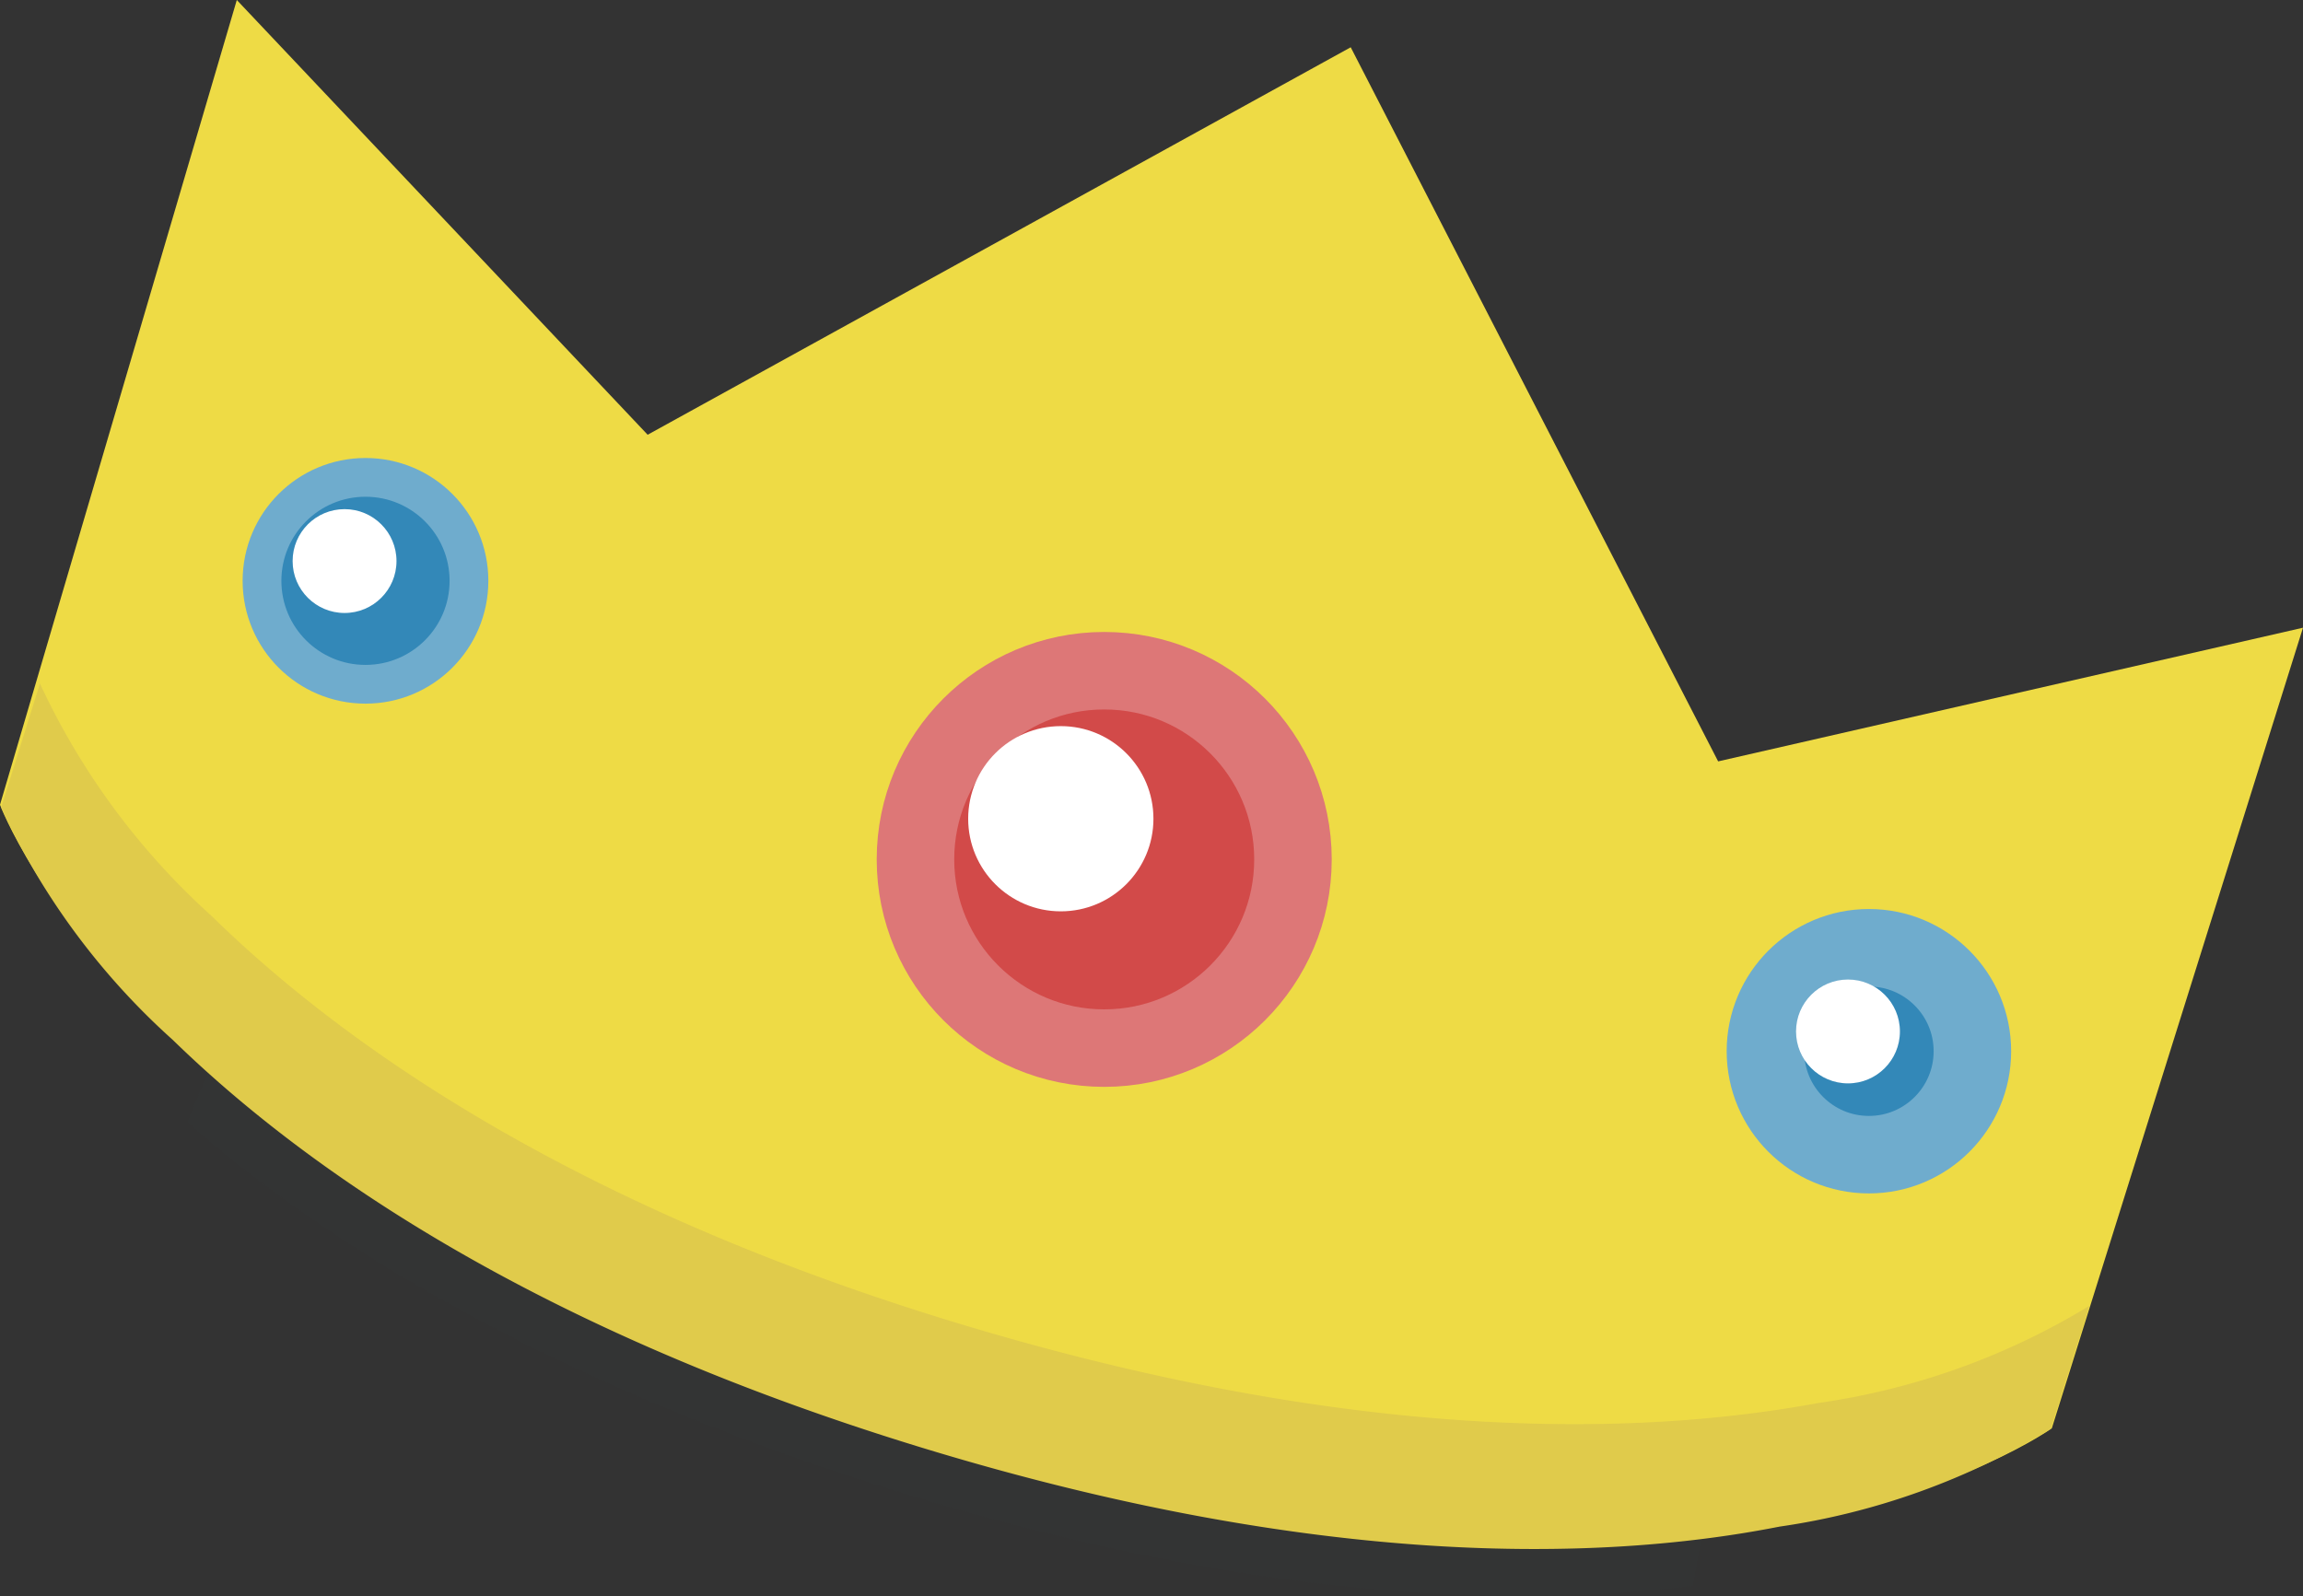 <svg xmlns="http://www.w3.org/2000/svg" viewBox="0 0 59.42 41.19"><rect x="0" y="0" width="59.42" height="41.19" fill="#333333" stroke="none"/><title>account-status-crown</title><path d="M7.12,39.26c3.59,3.17,9.65,6.9,18.67,9.64,8.78,2.67,15.45,2.91,20.17,2.33l.62-3.15c-4.7.52-11.26.23-19.82-2.37C17.74,43,12,39.33,8.41,36.17Z" transform="translate(-2.29 -10.3)" style="fill:#364342;opacity:0.1"/><path d="M55.23,47.16s-9,6.56-29.06.47S2.29,31.07,2.29,31.07L8.4,10.3,19,21.52l18.14-10,9.48,18.43L61.71,26.5Z" transform="translate(-2.29 -10.3)" style="fill:#eedb45"/><circle cx="9.43" cy="14.99" r="2.67" style="fill:#3388b8;stroke:#6faccd;stroke-miterlimit:10"/><circle cx="8.89" cy="14.48" r="1.34" style="fill:#fff"/><circle cx="48.22" cy="27.13" r="2.67" style="fill:#3388b8;stroke:#6faccd;stroke-miterlimit:10;stroke-width:2px"/><circle cx="47.68" cy="26.62" r="1.34" style="fill:#fff"/><circle cx="28.49" cy="22.18" r="4.87" style="fill:#d24a49;stroke:#d77;stroke-miterlimit:10;stroke-width:2px"/><circle cx="27.37" cy="21.13" r="2.39" style="fill:#fff"/><path d="M56.2,44a18.43,18.43,0,0,1-7,2.51c-4.76.88-12,1-22-2s-16-7.19-19.45-10.57a18.62,18.62,0,0,1-4.43-6l-1,3.2a18.42,18.42,0,0,0,4.43,6c3.47,3.38,9.44,7.52,19.45,10.56s17.28,2.93,22,2a18.52,18.52,0,0,0,7-2.52Z" transform="translate(-2.29 -10.3)" style="fill:#e0cb4b"/></svg>